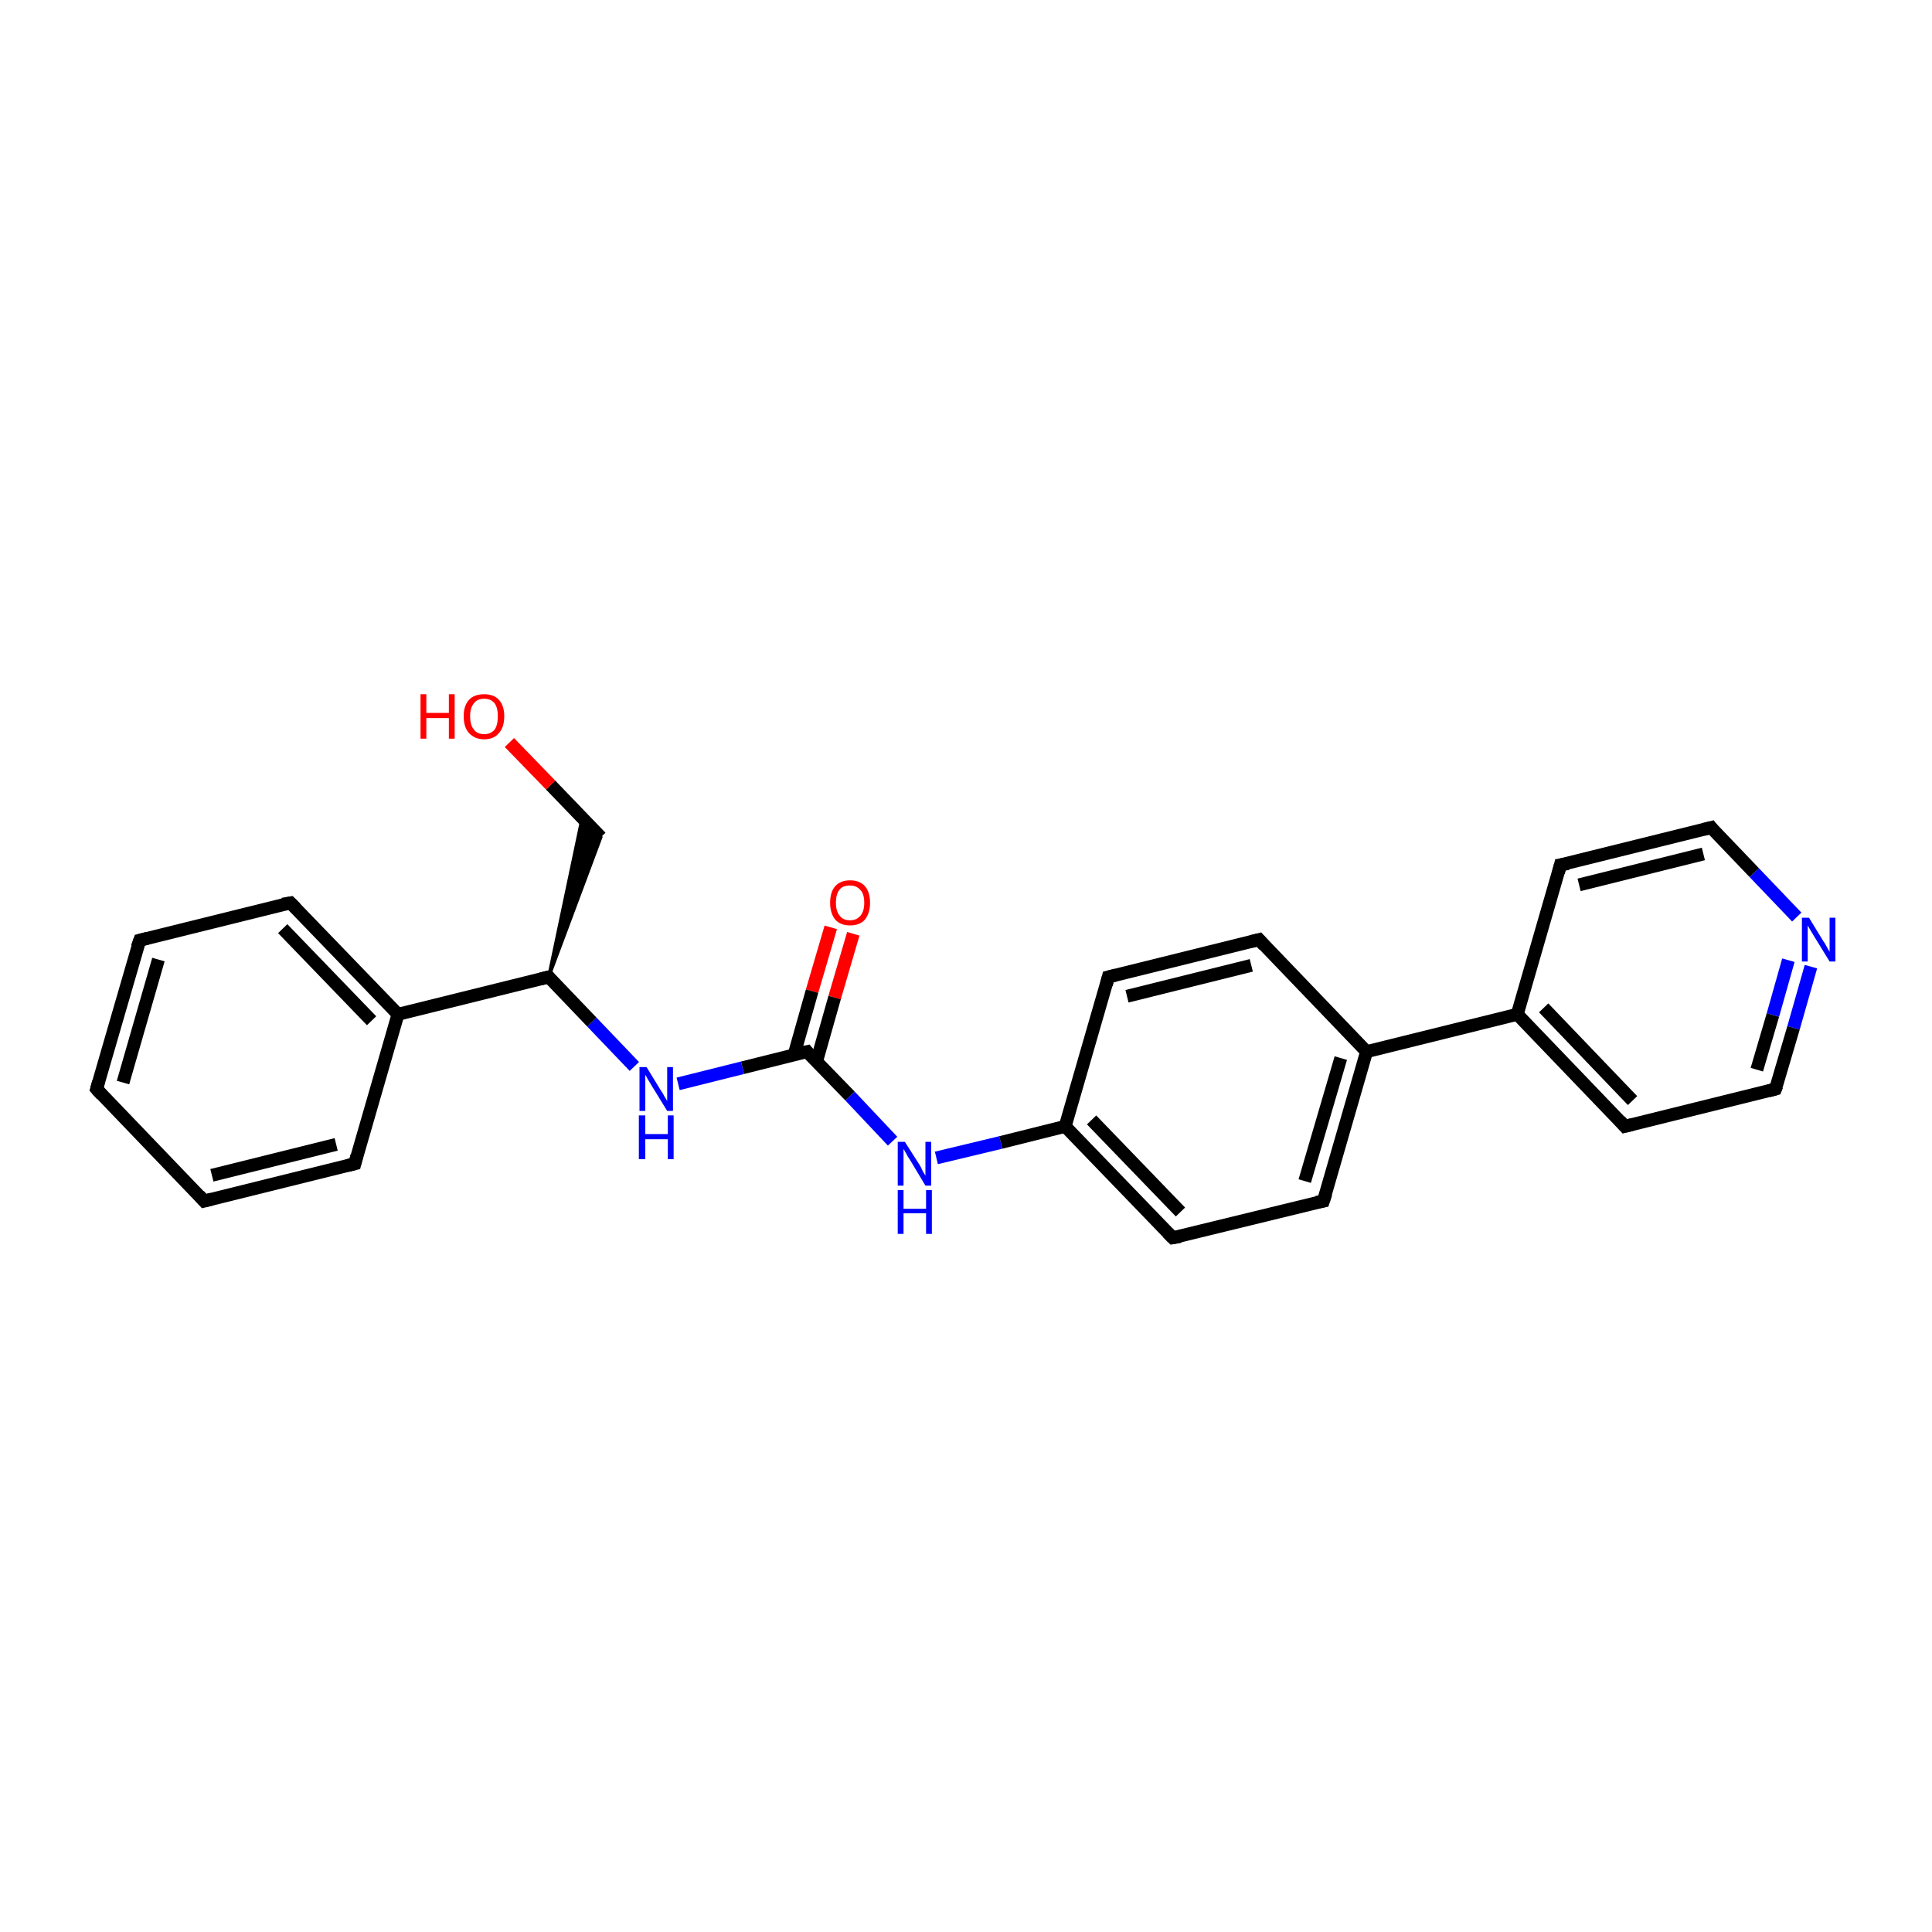<?xml version='1.0' encoding='iso-8859-1'?>
<svg version='1.1' baseProfile='full'
              xmlns='http://www.w3.org/2000/svg'
                      xmlns:rdkit='http://www.rdkit.org/xml'
                      xmlns:xlink='http://www.w3.org/1999/xlink'
                  xml:space='preserve'
width='300px' height='300px' viewBox='0 0 300 300'>
<!-- END OF HEADER -->
<rect style='opacity:1.0;fill:#FFFFFF;stroke:none' width='300.0' height='300.0' x='0.0' y='0.0'> </rect>
<path class='bond-0 atom-0 atom-1' d='M 132.5,145.0 L 129.6,154.9' style='fill:none;fill-rule:evenodd;stroke:#FF0000;stroke-width:2.0px;stroke-linecap:butt;stroke-linejoin:miter;stroke-opacity:1' />
<path class='bond-0 atom-0 atom-1' d='M 129.6,154.9 L 126.8,164.8' style='fill:none;fill-rule:evenodd;stroke:#000000;stroke-width:2.0px;stroke-linecap:butt;stroke-linejoin:miter;stroke-opacity:1' />
<path class='bond-0 atom-0 atom-1' d='M 129.0,144.0 L 126.1,153.9' style='fill:none;fill-rule:evenodd;stroke:#FF0000;stroke-width:2.0px;stroke-linecap:butt;stroke-linejoin:miter;stroke-opacity:1' />
<path class='bond-0 atom-0 atom-1' d='M 126.1,153.9 L 123.3,163.8' style='fill:none;fill-rule:evenodd;stroke:#000000;stroke-width:2.0px;stroke-linecap:butt;stroke-linejoin:miter;stroke-opacity:1' />
<path class='bond-1 atom-1 atom-2' d='M 125.3,163.3 L 132.0,170.2' style='fill:none;fill-rule:evenodd;stroke:#000000;stroke-width:2.0px;stroke-linecap:butt;stroke-linejoin:miter;stroke-opacity:1' />
<path class='bond-1 atom-1 atom-2' d='M 132.0,170.2 L 138.6,177.2' style='fill:none;fill-rule:evenodd;stroke:#0000FF;stroke-width:2.0px;stroke-linecap:butt;stroke-linejoin:miter;stroke-opacity:1' />
<path class='bond-2 atom-2 atom-3' d='M 145.4,179.8 L 155.4,177.4' style='fill:none;fill-rule:evenodd;stroke:#0000FF;stroke-width:2.0px;stroke-linecap:butt;stroke-linejoin:miter;stroke-opacity:1' />
<path class='bond-2 atom-2 atom-3' d='M 155.4,177.4 L 165.4,174.9' style='fill:none;fill-rule:evenodd;stroke:#000000;stroke-width:2.0px;stroke-linecap:butt;stroke-linejoin:miter;stroke-opacity:1' />
<path class='bond-3 atom-3 atom-4' d='M 165.4,174.9 L 182.1,192.2' style='fill:none;fill-rule:evenodd;stroke:#000000;stroke-width:2.0px;stroke-linecap:butt;stroke-linejoin:miter;stroke-opacity:1' />
<path class='bond-3 atom-3 atom-4' d='M 169.5,173.9 L 183.3,188.2' style='fill:none;fill-rule:evenodd;stroke:#000000;stroke-width:2.0px;stroke-linecap:butt;stroke-linejoin:miter;stroke-opacity:1' />
<path class='bond-4 atom-4 atom-5' d='M 182.1,192.2 L 205.5,186.5' style='fill:none;fill-rule:evenodd;stroke:#000000;stroke-width:2.0px;stroke-linecap:butt;stroke-linejoin:miter;stroke-opacity:1' />
<path class='bond-5 atom-5 atom-6' d='M 205.5,186.5 L 212.2,163.3' style='fill:none;fill-rule:evenodd;stroke:#000000;stroke-width:2.0px;stroke-linecap:butt;stroke-linejoin:miter;stroke-opacity:1' />
<path class='bond-5 atom-5 atom-6' d='M 202.6,183.4 L 208.2,164.3' style='fill:none;fill-rule:evenodd;stroke:#000000;stroke-width:2.0px;stroke-linecap:butt;stroke-linejoin:miter;stroke-opacity:1' />
<path class='bond-6 atom-6 atom-7' d='M 212.2,163.3 L 235.6,157.5' style='fill:none;fill-rule:evenodd;stroke:#000000;stroke-width:2.0px;stroke-linecap:butt;stroke-linejoin:miter;stroke-opacity:1' />
<path class='bond-7 atom-7 atom-8' d='M 235.6,157.5 L 252.3,174.9' style='fill:none;fill-rule:evenodd;stroke:#000000;stroke-width:2.0px;stroke-linecap:butt;stroke-linejoin:miter;stroke-opacity:1' />
<path class='bond-7 atom-7 atom-8' d='M 239.7,156.5 L 253.5,170.9' style='fill:none;fill-rule:evenodd;stroke:#000000;stroke-width:2.0px;stroke-linecap:butt;stroke-linejoin:miter;stroke-opacity:1' />
<path class='bond-8 atom-8 atom-9' d='M 252.3,174.9 L 275.7,169.1' style='fill:none;fill-rule:evenodd;stroke:#000000;stroke-width:2.0px;stroke-linecap:butt;stroke-linejoin:miter;stroke-opacity:1' />
<path class='bond-9 atom-9 atom-10' d='M 275.7,169.1 L 278.5,159.6' style='fill:none;fill-rule:evenodd;stroke:#000000;stroke-width:2.0px;stroke-linecap:butt;stroke-linejoin:miter;stroke-opacity:1' />
<path class='bond-9 atom-9 atom-10' d='M 278.5,159.6 L 281.2,150.1' style='fill:none;fill-rule:evenodd;stroke:#0000FF;stroke-width:2.0px;stroke-linecap:butt;stroke-linejoin:miter;stroke-opacity:1' />
<path class='bond-9 atom-9 atom-10' d='M 272.8,166.1 L 275.3,157.6' style='fill:none;fill-rule:evenodd;stroke:#000000;stroke-width:2.0px;stroke-linecap:butt;stroke-linejoin:miter;stroke-opacity:1' />
<path class='bond-9 atom-9 atom-10' d='M 275.3,157.6 L 277.7,149.1' style='fill:none;fill-rule:evenodd;stroke:#0000FF;stroke-width:2.0px;stroke-linecap:butt;stroke-linejoin:miter;stroke-opacity:1' />
<path class='bond-10 atom-10 atom-11' d='M 279.0,142.4 L 272.4,135.5' style='fill:none;fill-rule:evenodd;stroke:#0000FF;stroke-width:2.0px;stroke-linecap:butt;stroke-linejoin:miter;stroke-opacity:1' />
<path class='bond-10 atom-10 atom-11' d='M 272.4,135.5 L 265.7,128.5' style='fill:none;fill-rule:evenodd;stroke:#000000;stroke-width:2.0px;stroke-linecap:butt;stroke-linejoin:miter;stroke-opacity:1' />
<path class='bond-11 atom-11 atom-12' d='M 265.7,128.5 L 242.3,134.3' style='fill:none;fill-rule:evenodd;stroke:#000000;stroke-width:2.0px;stroke-linecap:butt;stroke-linejoin:miter;stroke-opacity:1' />
<path class='bond-11 atom-11 atom-12' d='M 264.5,132.6 L 245.2,137.4' style='fill:none;fill-rule:evenodd;stroke:#000000;stroke-width:2.0px;stroke-linecap:butt;stroke-linejoin:miter;stroke-opacity:1' />
<path class='bond-12 atom-6 atom-13' d='M 212.2,163.3 L 195.5,145.9' style='fill:none;fill-rule:evenodd;stroke:#000000;stroke-width:2.0px;stroke-linecap:butt;stroke-linejoin:miter;stroke-opacity:1' />
<path class='bond-13 atom-13 atom-14' d='M 195.5,145.9 L 172.1,151.7' style='fill:none;fill-rule:evenodd;stroke:#000000;stroke-width:2.0px;stroke-linecap:butt;stroke-linejoin:miter;stroke-opacity:1' />
<path class='bond-13 atom-13 atom-14' d='M 194.3,149.9 L 175.0,154.7' style='fill:none;fill-rule:evenodd;stroke:#000000;stroke-width:2.0px;stroke-linecap:butt;stroke-linejoin:miter;stroke-opacity:1' />
<path class='bond-14 atom-1 atom-15' d='M 125.3,163.3 L 115.3,165.8' style='fill:none;fill-rule:evenodd;stroke:#000000;stroke-width:2.0px;stroke-linecap:butt;stroke-linejoin:miter;stroke-opacity:1' />
<path class='bond-14 atom-1 atom-15' d='M 115.3,165.8 L 105.3,168.3' style='fill:none;fill-rule:evenodd;stroke:#0000FF;stroke-width:2.0px;stroke-linecap:butt;stroke-linejoin:miter;stroke-opacity:1' />
<path class='bond-15 atom-15 atom-16' d='M 98.5,165.6 L 91.9,158.7' style='fill:none;fill-rule:evenodd;stroke:#0000FF;stroke-width:2.0px;stroke-linecap:butt;stroke-linejoin:miter;stroke-opacity:1' />
<path class='bond-15 atom-15 atom-16' d='M 91.9,158.7 L 85.2,151.7' style='fill:none;fill-rule:evenodd;stroke:#000000;stroke-width:2.0px;stroke-linecap:butt;stroke-linejoin:miter;stroke-opacity:1' />
<path class='bond-16 atom-16 atom-17' d='M 85.2,151.7 L 90.4,127.0 L 93.3,130.0 Z' style='fill:#000000;fill-rule:evenodd;fill-opacity:1;stroke:#000000;stroke-width:0.5px;stroke-linecap:butt;stroke-linejoin:miter;stroke-miterlimit:10;stroke-opacity:1;' />
<path class='bond-17 atom-17 atom-18' d='M 93.3,130.0 L 85.5,121.9' style='fill:none;fill-rule:evenodd;stroke:#000000;stroke-width:2.0px;stroke-linecap:butt;stroke-linejoin:miter;stroke-opacity:1' />
<path class='bond-17 atom-17 atom-18' d='M 85.5,121.9 L 79.1,115.3' style='fill:none;fill-rule:evenodd;stroke:#FF0000;stroke-width:2.0px;stroke-linecap:butt;stroke-linejoin:miter;stroke-opacity:1' />
<path class='bond-18 atom-16 atom-19' d='M 85.2,151.7 L 61.8,157.5' style='fill:none;fill-rule:evenodd;stroke:#000000;stroke-width:2.0px;stroke-linecap:butt;stroke-linejoin:miter;stroke-opacity:1' />
<path class='bond-19 atom-19 atom-20' d='M 61.8,157.5 L 45.1,140.2' style='fill:none;fill-rule:evenodd;stroke:#000000;stroke-width:2.0px;stroke-linecap:butt;stroke-linejoin:miter;stroke-opacity:1' />
<path class='bond-19 atom-19 atom-20' d='M 57.7,158.5 L 43.9,144.2' style='fill:none;fill-rule:evenodd;stroke:#000000;stroke-width:2.0px;stroke-linecap:butt;stroke-linejoin:miter;stroke-opacity:1' />
<path class='bond-20 atom-20 atom-21' d='M 45.1,140.2 L 21.7,146.0' style='fill:none;fill-rule:evenodd;stroke:#000000;stroke-width:2.0px;stroke-linecap:butt;stroke-linejoin:miter;stroke-opacity:1' />
<path class='bond-21 atom-21 atom-22' d='M 21.7,146.0 L 15.0,169.1' style='fill:none;fill-rule:evenodd;stroke:#000000;stroke-width:2.0px;stroke-linecap:butt;stroke-linejoin:miter;stroke-opacity:1' />
<path class='bond-21 atom-21 atom-22' d='M 24.6,149.0 L 19.1,168.1' style='fill:none;fill-rule:evenodd;stroke:#000000;stroke-width:2.0px;stroke-linecap:butt;stroke-linejoin:miter;stroke-opacity:1' />
<path class='bond-22 atom-22 atom-23' d='M 15.0,169.1 L 31.7,186.5' style='fill:none;fill-rule:evenodd;stroke:#000000;stroke-width:2.0px;stroke-linecap:butt;stroke-linejoin:miter;stroke-opacity:1' />
<path class='bond-23 atom-23 atom-24' d='M 31.7,186.5 L 55.1,180.7' style='fill:none;fill-rule:evenodd;stroke:#000000;stroke-width:2.0px;stroke-linecap:butt;stroke-linejoin:miter;stroke-opacity:1' />
<path class='bond-23 atom-23 atom-24' d='M 32.9,182.5 L 52.2,177.7' style='fill:none;fill-rule:evenodd;stroke:#000000;stroke-width:2.0px;stroke-linecap:butt;stroke-linejoin:miter;stroke-opacity:1' />
<path class='bond-24 atom-14 atom-3' d='M 172.1,151.7 L 165.4,174.9' style='fill:none;fill-rule:evenodd;stroke:#000000;stroke-width:2.0px;stroke-linecap:butt;stroke-linejoin:miter;stroke-opacity:1' />
<path class='bond-25 atom-24 atom-19' d='M 55.1,180.7 L 61.8,157.5' style='fill:none;fill-rule:evenodd;stroke:#000000;stroke-width:2.0px;stroke-linecap:butt;stroke-linejoin:miter;stroke-opacity:1' />
<path class='bond-26 atom-12 atom-7' d='M 242.3,134.3 L 235.6,157.5' style='fill:none;fill-rule:evenodd;stroke:#000000;stroke-width:2.0px;stroke-linecap:butt;stroke-linejoin:miter;stroke-opacity:1' />
<path d='M 125.6,163.7 L 125.3,163.3 L 124.8,163.4' style='fill:none;stroke:#000000;stroke-width:2.0px;stroke-linecap:butt;stroke-linejoin:miter;stroke-miterlimit:10;stroke-opacity:1;' />
<path d='M 181.3,191.4 L 182.1,192.2 L 183.3,192.0' style='fill:none;stroke:#000000;stroke-width:2.0px;stroke-linecap:butt;stroke-linejoin:miter;stroke-miterlimit:10;stroke-opacity:1;' />
<path d='M 204.4,186.7 L 205.5,186.5 L 205.9,185.3' style='fill:none;stroke:#000000;stroke-width:2.0px;stroke-linecap:butt;stroke-linejoin:miter;stroke-miterlimit:10;stroke-opacity:1;' />
<path d='M 251.5,174.0 L 252.3,174.9 L 253.5,174.6' style='fill:none;stroke:#000000;stroke-width:2.0px;stroke-linecap:butt;stroke-linejoin:miter;stroke-miterlimit:10;stroke-opacity:1;' />
<path d='M 274.6,169.4 L 275.7,169.1 L 275.9,168.6' style='fill:none;stroke:#000000;stroke-width:2.0px;stroke-linecap:butt;stroke-linejoin:miter;stroke-miterlimit:10;stroke-opacity:1;' />
<path d='M 266.0,128.9 L 265.7,128.5 L 264.5,128.8' style='fill:none;stroke:#000000;stroke-width:2.0px;stroke-linecap:butt;stroke-linejoin:miter;stroke-miterlimit:10;stroke-opacity:1;' />
<path d='M 243.5,134.1 L 242.3,134.3 L 242.0,135.5' style='fill:none;stroke:#000000;stroke-width:2.0px;stroke-linecap:butt;stroke-linejoin:miter;stroke-miterlimit:10;stroke-opacity:1;' />
<path d='M 196.3,146.8 L 195.5,145.9 L 194.3,146.2' style='fill:none;stroke:#000000;stroke-width:2.0px;stroke-linecap:butt;stroke-linejoin:miter;stroke-miterlimit:10;stroke-opacity:1;' />
<path d='M 173.3,151.4 L 172.1,151.7 L 171.8,152.9' style='fill:none;stroke:#000000;stroke-width:2.0px;stroke-linecap:butt;stroke-linejoin:miter;stroke-miterlimit:10;stroke-opacity:1;' />
<path d='M 85.5,152.1 L 85.2,151.7 L 84.0,152.0' style='fill:none;stroke:#000000;stroke-width:2.0px;stroke-linecap:butt;stroke-linejoin:miter;stroke-miterlimit:10;stroke-opacity:1;' />
<path d='M 45.9,141.0 L 45.1,140.2 L 43.9,140.4' style='fill:none;stroke:#000000;stroke-width:2.0px;stroke-linecap:butt;stroke-linejoin:miter;stroke-miterlimit:10;stroke-opacity:1;' />
<path d='M 22.9,145.7 L 21.7,146.0 L 21.3,147.1' style='fill:none;stroke:#000000;stroke-width:2.0px;stroke-linecap:butt;stroke-linejoin:miter;stroke-miterlimit:10;stroke-opacity:1;' />
<path d='M 15.3,168.0 L 15.0,169.1 L 15.8,170.0' style='fill:none;stroke:#000000;stroke-width:2.0px;stroke-linecap:butt;stroke-linejoin:miter;stroke-miterlimit:10;stroke-opacity:1;' />
<path d='M 30.9,185.6 L 31.7,186.5 L 32.9,186.2' style='fill:none;stroke:#000000;stroke-width:2.0px;stroke-linecap:butt;stroke-linejoin:miter;stroke-miterlimit:10;stroke-opacity:1;' />
<path d='M 53.9,181.0 L 55.1,180.7 L 55.4,179.5' style='fill:none;stroke:#000000;stroke-width:2.0px;stroke-linecap:butt;stroke-linejoin:miter;stroke-miterlimit:10;stroke-opacity:1;' />
<path class='atom-0' d='M 128.9 140.2
Q 128.9 138.5, 129.7 137.6
Q 130.5 136.7, 132.0 136.7
Q 133.5 136.7, 134.3 137.6
Q 135.1 138.5, 135.1 140.2
Q 135.1 141.8, 134.3 142.8
Q 133.5 143.7, 132.0 143.7
Q 130.5 143.7, 129.7 142.8
Q 128.9 141.8, 128.9 140.2
M 132.0 142.9
Q 133.0 142.9, 133.6 142.2
Q 134.2 141.5, 134.2 140.2
Q 134.2 138.8, 133.6 138.2
Q 133.0 137.5, 132.0 137.5
Q 130.9 137.5, 130.4 138.1
Q 129.8 138.8, 129.8 140.2
Q 129.8 141.5, 130.4 142.2
Q 130.9 142.9, 132.0 142.9
' fill='#FF0000'/>
<path class='atom-2' d='M 140.5 177.3
L 142.8 180.9
Q 143.0 181.2, 143.3 181.9
Q 143.7 182.5, 143.7 182.6
L 143.7 177.3
L 144.6 177.3
L 144.6 184.1
L 143.7 184.1
L 141.3 180.1
Q 141.0 179.7, 140.7 179.1
Q 140.4 178.6, 140.3 178.4
L 140.3 184.1
L 139.4 184.1
L 139.4 177.3
L 140.5 177.3
' fill='#0000FF'/>
<path class='atom-2' d='M 139.4 184.8
L 140.3 184.8
L 140.3 187.7
L 143.8 187.7
L 143.8 184.8
L 144.7 184.8
L 144.7 191.6
L 143.8 191.6
L 143.8 188.4
L 140.3 188.4
L 140.3 191.6
L 139.4 191.6
L 139.4 184.8
' fill='#0000FF'/>
<path class='atom-10' d='M 280.9 142.5
L 283.1 146.1
Q 283.4 146.5, 283.7 147.1
Q 284.1 147.8, 284.1 147.8
L 284.1 142.5
L 285.0 142.5
L 285.0 149.3
L 284.1 149.3
L 281.7 145.4
Q 281.4 144.9, 281.1 144.4
Q 280.8 143.9, 280.7 143.7
L 280.7 149.3
L 279.8 149.3
L 279.8 142.5
L 280.9 142.5
' fill='#0000FF'/>
<path class='atom-15' d='M 100.4 165.7
L 102.6 169.3
Q 102.9 169.7, 103.2 170.3
Q 103.6 170.9, 103.6 171.0
L 103.6 165.7
L 104.5 165.7
L 104.5 172.5
L 103.6 172.5
L 101.2 168.6
Q 100.9 168.1, 100.6 167.6
Q 100.3 167.0, 100.2 166.9
L 100.2 172.5
L 99.3 172.5
L 99.3 165.7
L 100.4 165.7
' fill='#0000FF'/>
<path class='atom-15' d='M 99.2 173.2
L 100.2 173.2
L 100.2 176.1
L 103.7 176.1
L 103.7 173.2
L 104.6 173.2
L 104.6 180.0
L 103.7 180.0
L 103.7 176.9
L 100.2 176.9
L 100.2 180.0
L 99.2 180.0
L 99.2 173.2
' fill='#0000FF'/>
<path class='atom-18' d='M 65.3 107.8
L 66.2 107.8
L 66.2 110.7
L 69.7 110.7
L 69.7 107.8
L 70.6 107.8
L 70.6 114.7
L 69.7 114.7
L 69.7 111.5
L 66.2 111.5
L 66.2 114.7
L 65.3 114.7
L 65.3 107.8
' fill='#FF0000'/>
<path class='atom-18' d='M 72.0 111.2
Q 72.0 109.6, 72.8 108.7
Q 73.6 107.8, 75.2 107.8
Q 76.7 107.8, 77.5 108.7
Q 78.3 109.6, 78.3 111.2
Q 78.3 112.9, 77.5 113.8
Q 76.7 114.8, 75.2 114.8
Q 73.7 114.8, 72.8 113.8
Q 72.0 112.9, 72.0 111.2
M 75.2 114.0
Q 76.2 114.0, 76.8 113.3
Q 77.3 112.6, 77.3 111.2
Q 77.3 109.9, 76.8 109.2
Q 76.2 108.5, 75.2 108.5
Q 74.1 108.5, 73.6 109.2
Q 73.0 109.9, 73.0 111.2
Q 73.0 112.6, 73.6 113.3
Q 74.1 114.0, 75.2 114.0
' fill='#FF0000'/>
</svg>
